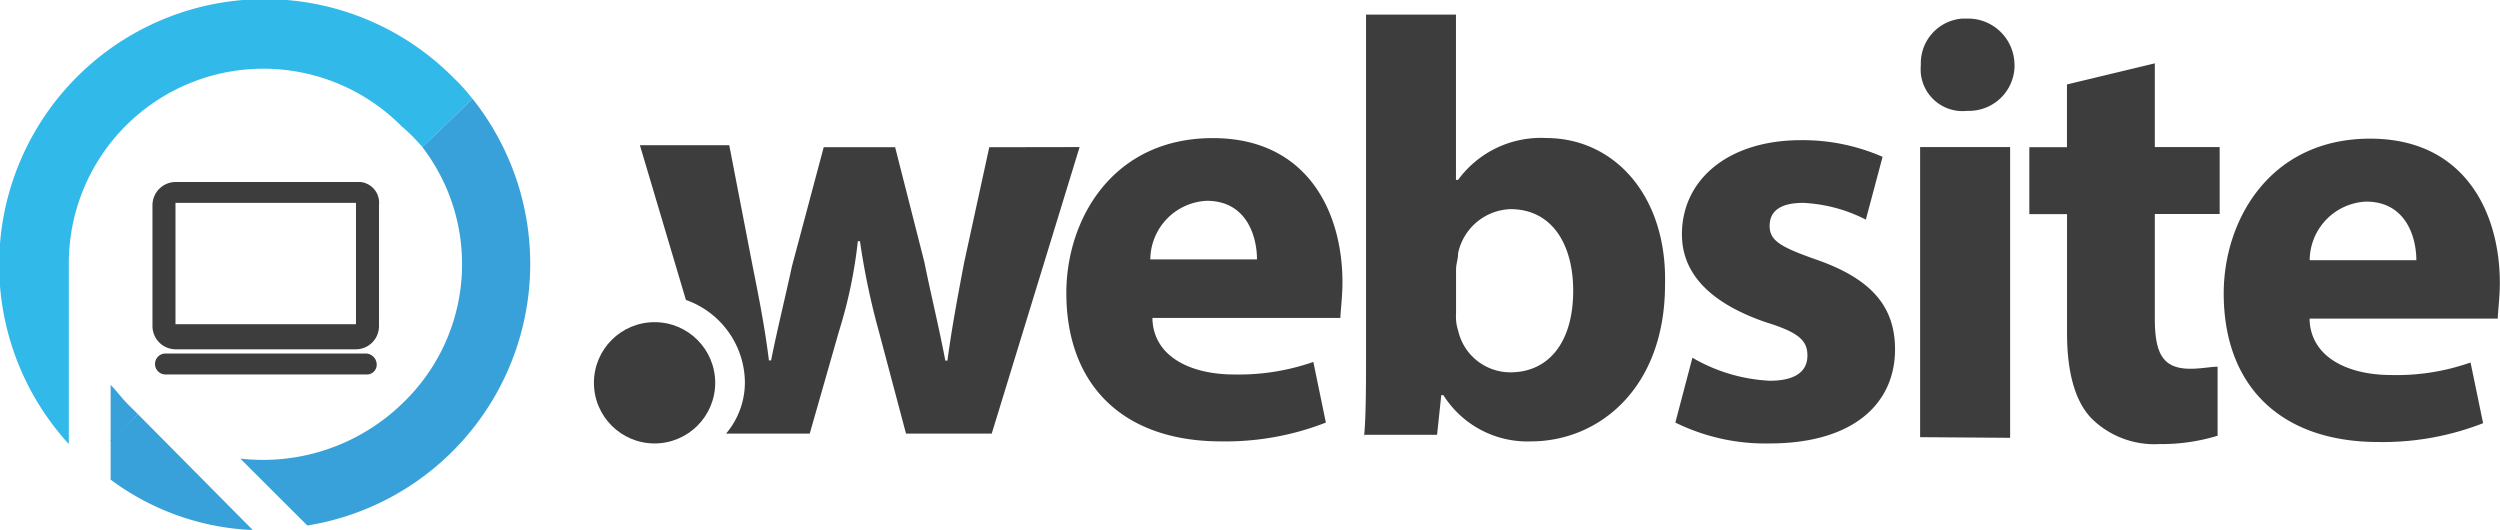 <svg id="Layer_1" data-name="Layer 1" xmlns="http://www.w3.org/2000/svg" viewBox="0 0 314.98 66.76"><defs><style>.cls-1{fill:#3d3d3d;}.cls-2{fill:#39a1da;}.cls-3{fill:#31b9ea;}</style></defs><title>website</title><g id="Group_575" data-name="Group 575"><path id="Path_1222" data-name="Path 1222" class="cls-1" d="M287.35,429.54c.26,4.75,5,6.86,10.27,6.86a28.46,28.46,0,0,0,10-1.58l1.58,7.64A34.72,34.72,0,0,1,296,444.83c-12.38,0-19.5-7.12-19.5-18.71,0-9.23,5.8-19.5,18.45-19.5,11.86,0,16.34,9.22,16.34,18.18,0,1.85-.26,3.69-.26,4.48H287.35Zm13.17-7.64c0-2.9-1.31-7.38-6.32-7.38a7.46,7.46,0,0,0-7.12,7.38ZM314,444.3c.26-2.37.26-6.85.26-11.07V391.06h11.33v20.82h.27a12.91,12.91,0,0,1,11.07-5.27c8.7,0,15.28,7.38,15,18.45,0,13.18-8.43,19.77-16.87,19.77A12.51,12.51,0,0,1,324,439h-.26l-.53,5H314Zm11.6-15.55a5.6,5.6,0,0,0,.26,2.11,6.75,6.75,0,0,0,6.59,5.27c4.74,0,7.91-3.69,7.91-10.28,0-5.8-2.64-10.28-7.91-10.28a7,7,0,0,0-6.59,5.54c0,.79-.26,1.31-.26,2.1Zm29.78,5.54a21.35,21.35,0,0,0,9.75,2.9c3.43,0,4.74-1.32,4.74-3.17s-1-2.9-5.27-4.21c-7.64-2.64-10.54-6.59-10.54-11.07,0-6.86,5.8-11.86,15-11.86a25.06,25.06,0,0,1,10.28,2.1l-2.11,7.91a19.28,19.28,0,0,0-7.9-2.11c-2.9,0-4.22,1.06-4.22,2.9s1.32,2.64,5.8,4.22c6.85,2.37,10,5.8,10,11.33,0,6.86-5.28,11.86-15.82,11.86a25.65,25.65,0,0,1-11.86-2.63Zm40.59-36.9a5.75,5.75,0,0,1-5.7,5.8h-.31a5.28,5.28,0,0,1-5.8-4.69h0a6.86,6.86,0,0,1,0-1.11,5.64,5.64,0,0,1,5.27-5.83h.66a5.85,5.85,0,0,1,5.87,5.83h0ZM384.07,444.3V407.75h11.34v36.63Zm29.57-47.1v10.55h8.17v8.43h-8.17v13.18c0,4.48,1.06,6.32,4.49,6.32,1.31,0,2.63-.26,3.42-.26v8.7a24.26,24.26,0,0,1-7.38,1.05,11.24,11.24,0,0,1-8.43-3.16c-2.11-2.11-3.16-5.8-3.16-10.81v-15h-4.75v-8.43h4.74v-7.91Zm19.5,32.42c.27,4.74,5,6.85,10.28,6.85a28,28,0,0,0,10-1.58l1.58,7.65a34.72,34.72,0,0,1-13.18,2.37c-12.39,0-19.5-7.12-19.5-18.72,0-9.22,5.8-19.5,18.45-19.5,11.86,0,16.34,9.23,16.34,18.19,0,1.85-.26,3.69-.26,4.48H433.15ZM446.59,422c0-2.9-1.32-7.38-6.33-7.38a7.45,7.45,0,0,0-7.11,7.38Zm-179.8-14.23-3.16,14.5c-.8,4.21-1.59,8.43-2.11,12.38h-.27c-.79-4.21-1.84-8.43-2.63-12.38l-3.69-14.5h-9l-4,15c-.79,3.69-1.84,7.91-2.63,11.86h-.27c-.52-4.22-1.31-8.17-2.1-12.12l-2.9-15H222.77l5.8,19.5A11.12,11.12,0,0,1,236,437.26a10,10,0,0,1-2.37,6.59h10.54l3.69-12.91a59.29,59.29,0,0,0,2.37-11.33h.27a91.18,91.18,0,0,0,2.37,11.33l3.43,12.91h10.8l11.07-36.1Z" transform="translate(-142.15 -389.22)"/><circle id="Ellipse_192" data-name="Ellipse 192" class="cls-1" cx="82.47" cy="48.23" r="7.64"/><path id="Path_1223" data-name="Path 1223" class="cls-1" d="M187,412.15H164.26a2.93,2.93,0,0,0-2.9,2.9v15.28a2.93,2.93,0,0,0,2.9,2.9H187a2.92,2.92,0,0,0,2.9-2.9V415.05a2.62,2.62,0,0,0-2.34-2.9Zm0,17.92H164.26V414.78H187Zm1.32,3.69H163a1.32,1.32,0,0,0,0,2.64h25.3a1.23,1.23,0,0,0,1.31-1.16h0v-.16a1.41,1.41,0,0,0-1.31-1.32Z" transform="translate(-142.15 -389.22)"/><path id="Path_1224" data-name="Path 1224" class="cls-2" d="M195.36,407.75A24.23,24.23,0,0,1,193,439.9,25.23,25.23,0,0,1,172.43,447l8.44,8.43a33.39,33.39,0,0,0,20.82-53.76Z" transform="translate(-142.15 -389.22)"/><path id="Path_1225" data-name="Path 1225" class="cls-2" d="M159.52,441.4l-3.43,3.25v5A32.18,32.18,0,0,0,174,456Z" transform="translate(-142.15 -389.22)"/><path id="Path_1226" data-name="Path 1226" class="cls-2" d="M158.2,440.09c-.79-.8-1.32-1.59-2.11-2.38v7.12l3.43-3.43Z" transform="translate(-142.15 -389.22)"/><path id="Path_1227" data-name="Path 1227" class="cls-3" d="M150.82,422.43a24.52,24.52,0,0,1,41.91-17.32,23.5,23.5,0,0,1,2.64,2.64l6.32-6.06a22,22,0,0,0-2.37-2.64,33.47,33.47,0,0,0-48.5,46.12Z" transform="translate(-142.15 -389.22)"/></g></svg>